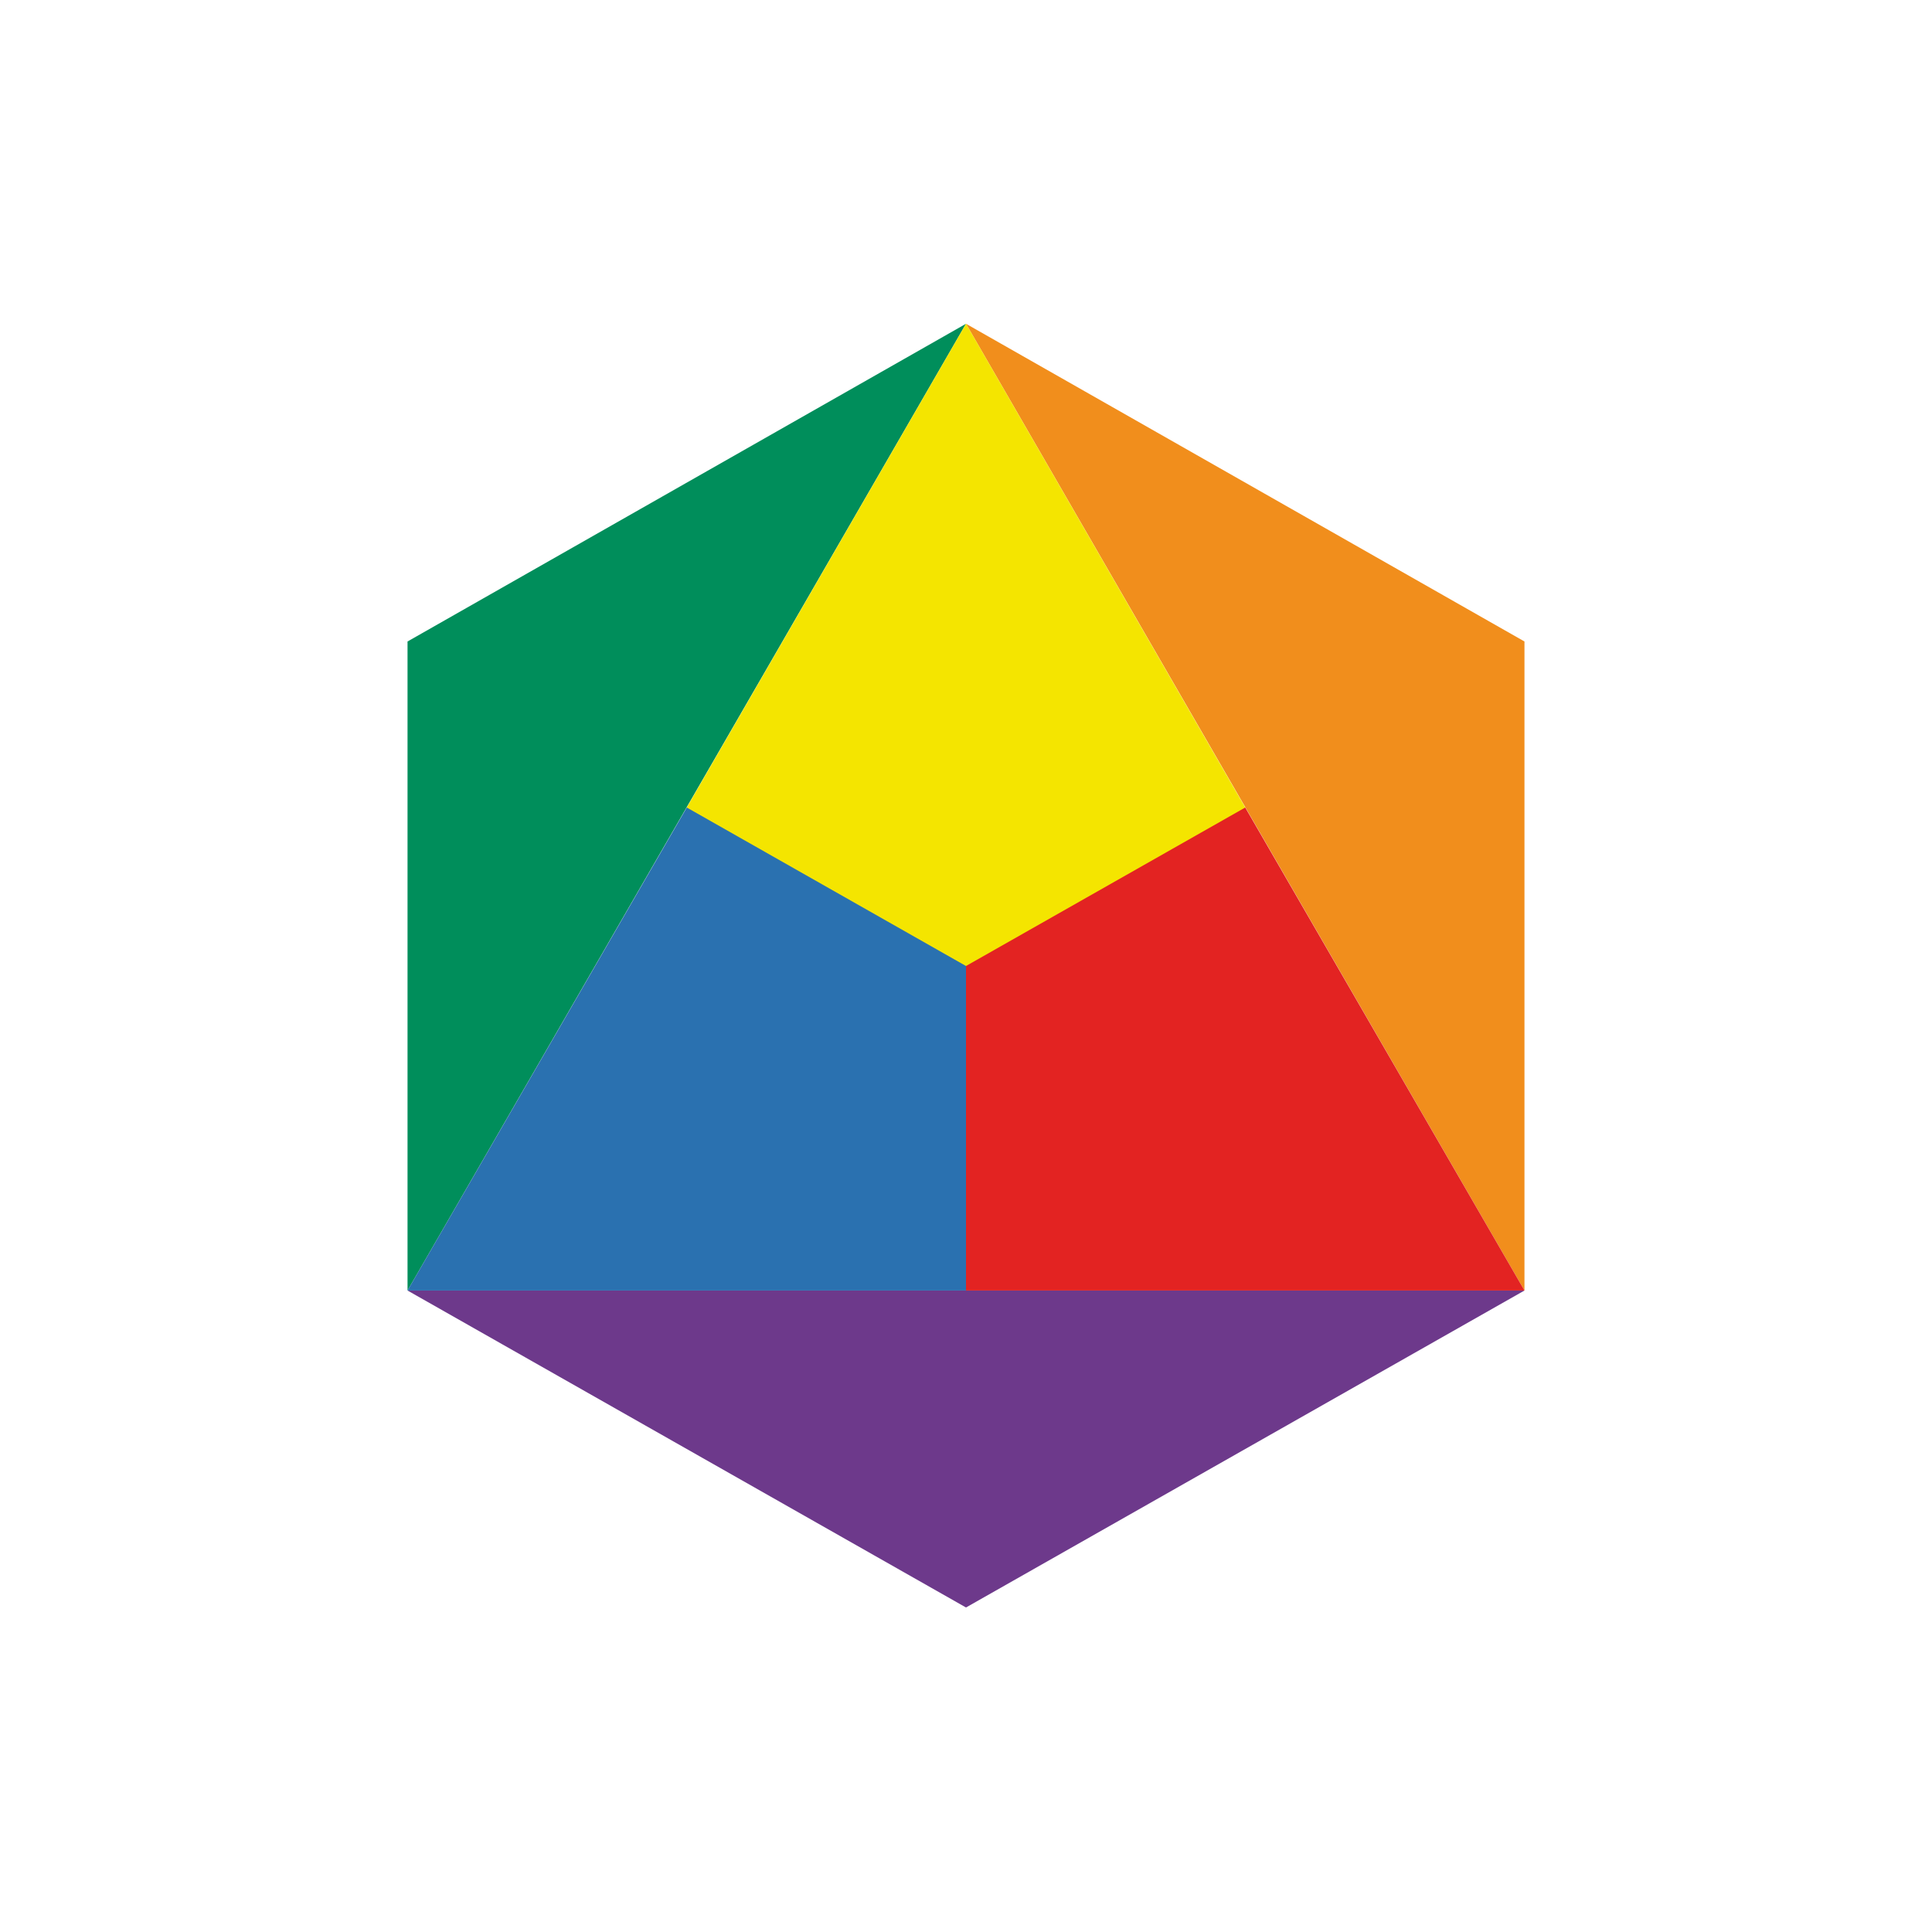 <svg id="vv-itten-6-color" xmlns="http://www.w3.org/2000/svg" viewBox="0 0 512 512">
  <path d="M404 342L256 85.8 404 170z" fill="#f18e1c"/>
  <path d="M256 85.8L108 342V170z" fill="#008e5b"/>
  <path d="M108 342h296l-148 84z" fill="#6d398b"/>
  <path fill="#2a71b0" d="M300 230l-44 112H108l74-128z"/>
  <path fill="#e32322" d="M256 256l18-54 56 12 74 128H256z"/>
  <path fill="#f4e500" d="M256 256l-74-42 74-128.2L330 214z"/>
</svg>

